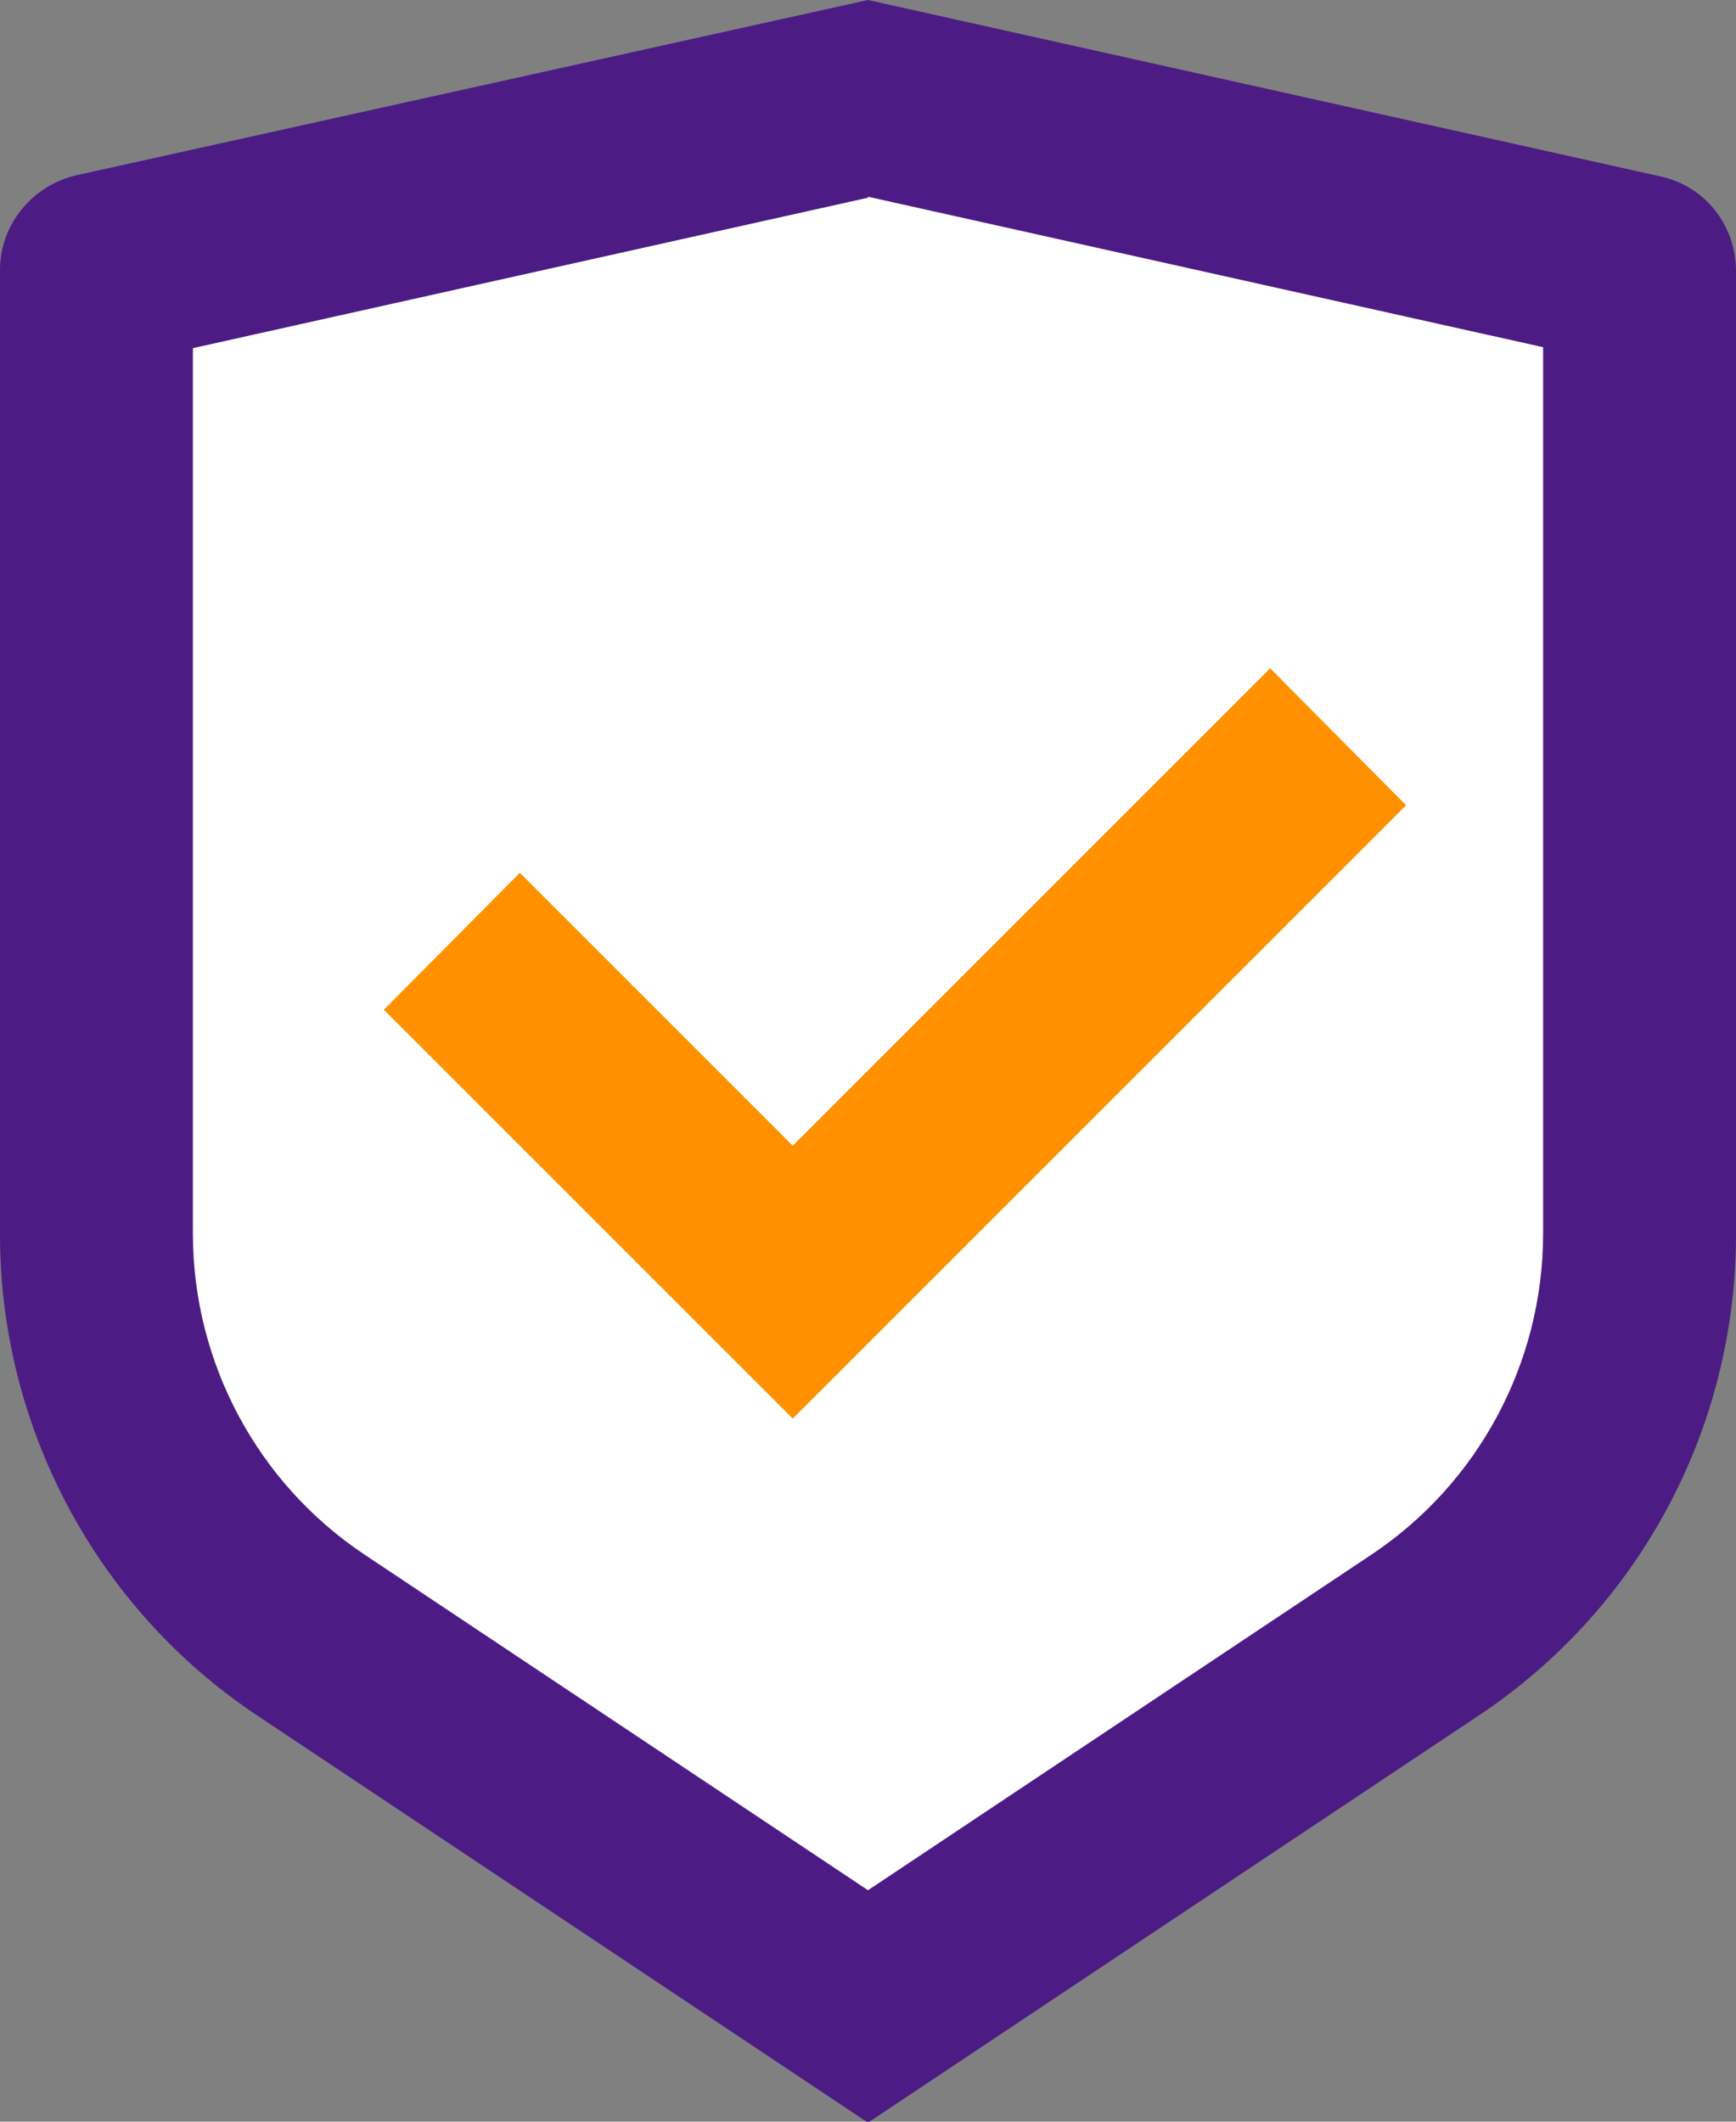 <?xml version="1.0" encoding="UTF-8"?><svg id="Layer_1" xmlns="http://www.w3.org/2000/svg" viewBox="0 0 18 22"><rect x="0" y="0" width="18" height="22" fill="#808080" stroke="none"/><path d="M9,0l8.22,1.83c.46.1.78.51.78.98v9.99c0,2.01-1,3.88-2.67,4.99l-6.33,4.22-6.33-4.22c-1.67-1.11-2.67-2.99-2.67-4.99V2.8c0-.47.33-.87.78-.98L9,0Z" style="fill:#4c1c84; stroke-width:0px;"/><path d="M9,2.05l-7,1.56v9.18c0,1.34.67,2.59,1.78,3.33l5.22,3.48,5.22-3.48c1.11-.74,1.78-1.99,1.78-3.33V3.6l-7-1.56Z" style="fill:#fff; stroke-width:0px;"/><polygon points="13.17 6.93 14.58 8.35 8.22 14.71 3.98 10.47 5.39 9.05 8.22 11.88 13.17 6.93" style="fill:#ff9100; stroke-width:0px;"/></svg>